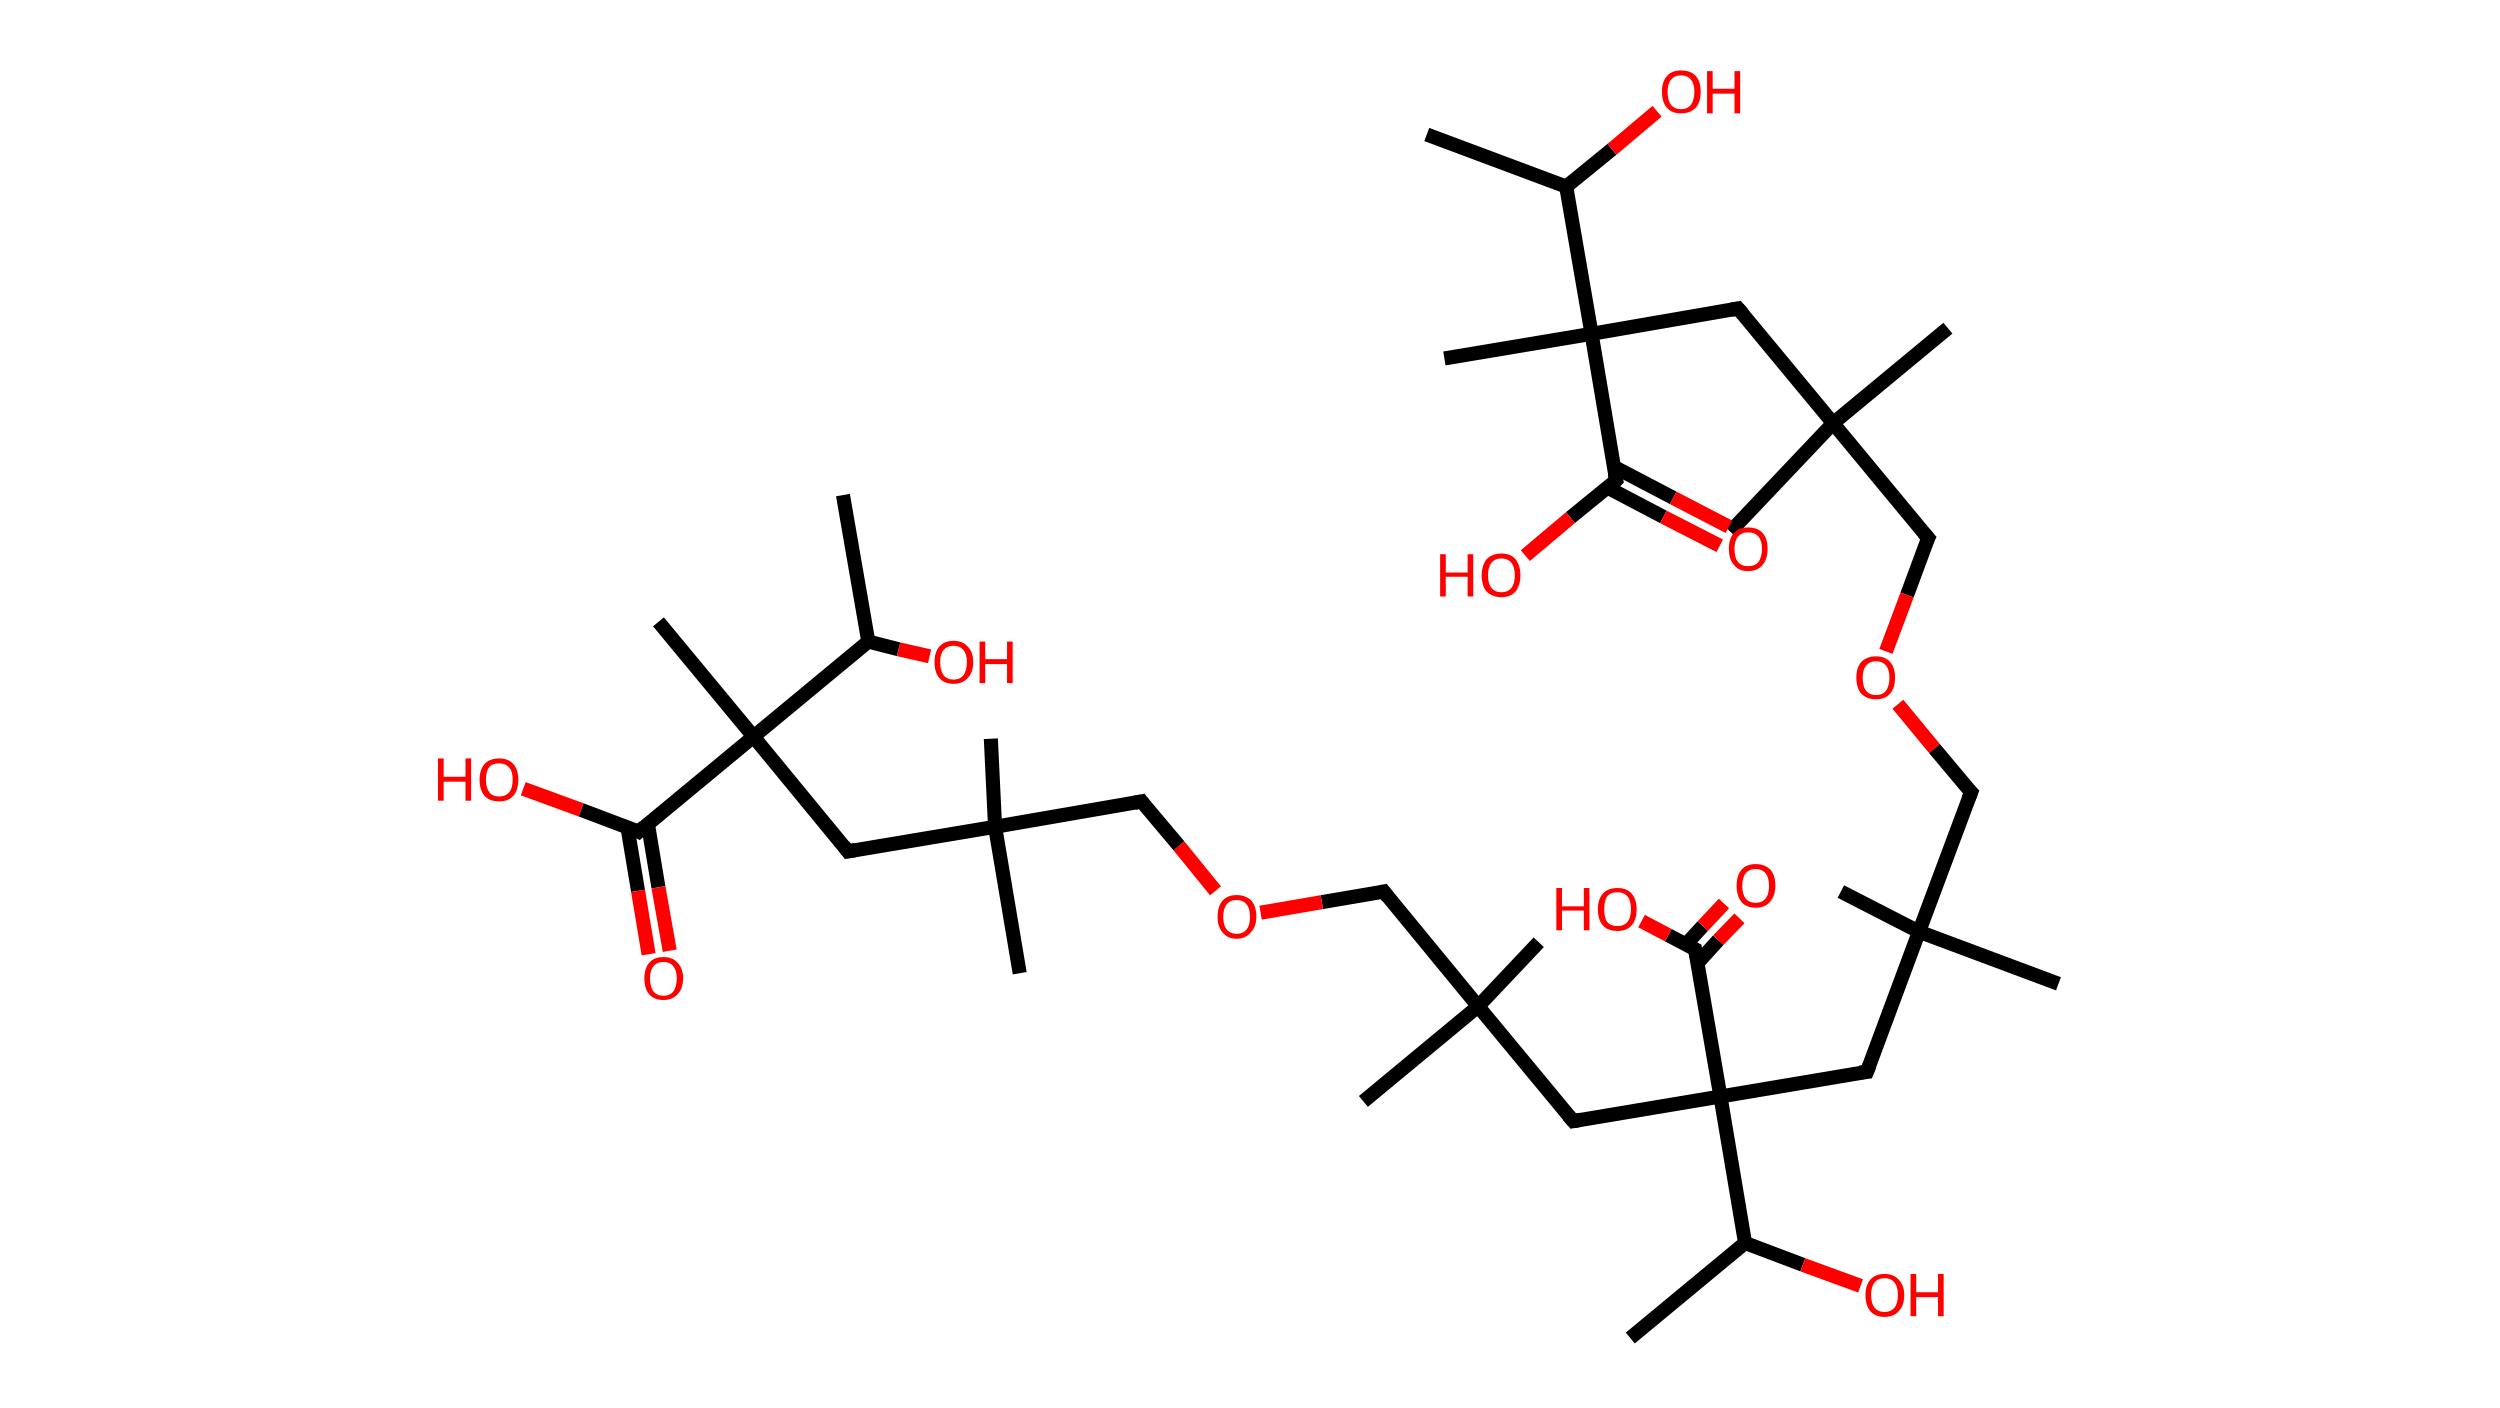 <?xml version='1.0' encoding='ASCII' standalone='yes'?>
<svg xmlns="http://www.w3.org/2000/svg" xmlns:rdkit="http://www.rdkit.org/xml" xmlns:xlink="http://www.w3.org/1999/xlink" version="1.1" baseProfile="full" xml:space="preserve" width="355px" height="200px" viewBox="0 0 355 200">
<!-- END OF HEADER -->
<rect style="opacity:1.0;fill:#FFFFFF;stroke:none" width="355.0" height="200.0" x="0.0" y="0.0"> </rect>
<path class="bond-0 atom-0 atom-1" d="M 202.6,19.1 L 222.4,26.5" style="fill:none;fill-rule:evenodd;stroke:#000000;stroke-width:2.0px;stroke-linecap:butt;stroke-linejoin:miter;stroke-opacity:1"/>
<path class="bond-1 atom-1 atom-2" d="M 222.4,26.5 L 228.9,21.2" style="fill:none;fill-rule:evenodd;stroke:#000000;stroke-width:2.0px;stroke-linecap:butt;stroke-linejoin:miter;stroke-opacity:1"/>
<path class="bond-1 atom-1 atom-2" d="M 228.9,21.2 L 235.3,15.8" style="fill:none;fill-rule:evenodd;stroke:#FF0000;stroke-width:2.0px;stroke-linecap:butt;stroke-linejoin:miter;stroke-opacity:1"/>
<path class="bond-2 atom-1 atom-3" d="M 222.4,26.5 L 226.0,47.4" style="fill:none;fill-rule:evenodd;stroke:#000000;stroke-width:2.0px;stroke-linecap:butt;stroke-linejoin:miter;stroke-opacity:1"/>
<path class="bond-3 atom-3 atom-4" d="M 226.0,47.4 L 205.1,50.9" style="fill:none;fill-rule:evenodd;stroke:#000000;stroke-width:2.0px;stroke-linecap:butt;stroke-linejoin:miter;stroke-opacity:1"/>
<path class="bond-4 atom-3 atom-5" d="M 226.0,47.4 L 246.8,43.8" style="fill:none;fill-rule:evenodd;stroke:#000000;stroke-width:2.0px;stroke-linecap:butt;stroke-linejoin:miter;stroke-opacity:1"/>
<path class="bond-5 atom-5 atom-6" d="M 246.8,43.8 L 260.3,60.1" style="fill:none;fill-rule:evenodd;stroke:#000000;stroke-width:2.0px;stroke-linecap:butt;stroke-linejoin:miter;stroke-opacity:1"/>
<path class="bond-6 atom-6 atom-7" d="M 260.3,60.1 L 245.7,75.5" style="fill:none;fill-rule:evenodd;stroke:#000000;stroke-width:2.0px;stroke-linecap:butt;stroke-linejoin:miter;stroke-opacity:1"/>
<path class="bond-7 atom-6 atom-8" d="M 260.3,60.1 L 276.6,46.6" style="fill:none;fill-rule:evenodd;stroke:#000000;stroke-width:2.0px;stroke-linecap:butt;stroke-linejoin:miter;stroke-opacity:1"/>
<path class="bond-8 atom-6 atom-9" d="M 260.3,60.1 L 273.8,76.4" style="fill:none;fill-rule:evenodd;stroke:#000000;stroke-width:2.0px;stroke-linecap:butt;stroke-linejoin:miter;stroke-opacity:1"/>
<path class="bond-9 atom-9 atom-10" d="M 273.8,76.4 L 270.8,84.5" style="fill:none;fill-rule:evenodd;stroke:#000000;stroke-width:2.0px;stroke-linecap:butt;stroke-linejoin:miter;stroke-opacity:1"/>
<path class="bond-9 atom-9 atom-10" d="M 270.8,84.5 L 267.8,92.5" style="fill:none;fill-rule:evenodd;stroke:#FF0000;stroke-width:2.0px;stroke-linecap:butt;stroke-linejoin:miter;stroke-opacity:1"/>
<path class="bond-10 atom-10 atom-11" d="M 269.5,100.0 L 274.7,106.3" style="fill:none;fill-rule:evenodd;stroke:#FF0000;stroke-width:2.0px;stroke-linecap:butt;stroke-linejoin:miter;stroke-opacity:1"/>
<path class="bond-10 atom-10 atom-11" d="M 274.7,106.3 L 279.9,112.5" style="fill:none;fill-rule:evenodd;stroke:#000000;stroke-width:2.0px;stroke-linecap:butt;stroke-linejoin:miter;stroke-opacity:1"/>
<path class="bond-11 atom-11 atom-12" d="M 279.9,112.5 L 272.5,132.3" style="fill:none;fill-rule:evenodd;stroke:#000000;stroke-width:2.0px;stroke-linecap:butt;stroke-linejoin:miter;stroke-opacity:1"/>
<path class="bond-12 atom-12 atom-13" d="M 272.5,132.3 L 292.3,139.7" style="fill:none;fill-rule:evenodd;stroke:#000000;stroke-width:2.0px;stroke-linecap:butt;stroke-linejoin:miter;stroke-opacity:1"/>
<path class="bond-13 atom-12 atom-14" d="M 272.5,132.3 L 261.4,126.6" style="fill:none;fill-rule:evenodd;stroke:#000000;stroke-width:2.0px;stroke-linecap:butt;stroke-linejoin:miter;stroke-opacity:1"/>
<path class="bond-14 atom-12 atom-15" d="M 272.5,132.3 L 265.1,152.2" style="fill:none;fill-rule:evenodd;stroke:#000000;stroke-width:2.0px;stroke-linecap:butt;stroke-linejoin:miter;stroke-opacity:1"/>
<path class="bond-15 atom-15 atom-16" d="M 265.1,152.2 L 244.3,155.7" style="fill:none;fill-rule:evenodd;stroke:#000000;stroke-width:2.0px;stroke-linecap:butt;stroke-linejoin:miter;stroke-opacity:1"/>
<path class="bond-16 atom-16 atom-17" d="M 244.3,155.7 L 223.4,159.2" style="fill:none;fill-rule:evenodd;stroke:#000000;stroke-width:2.0px;stroke-linecap:butt;stroke-linejoin:miter;stroke-opacity:1"/>
<path class="bond-17 atom-17 atom-18" d="M 223.4,159.2 L 209.9,142.9" style="fill:none;fill-rule:evenodd;stroke:#000000;stroke-width:2.0px;stroke-linecap:butt;stroke-linejoin:miter;stroke-opacity:1"/>
<path class="bond-18 atom-18 atom-19" d="M 209.9,142.9 L 218.5,133.8" style="fill:none;fill-rule:evenodd;stroke:#000000;stroke-width:2.0px;stroke-linecap:butt;stroke-linejoin:miter;stroke-opacity:1"/>
<path class="bond-19 atom-18 atom-20" d="M 209.9,142.9 L 193.6,156.4" style="fill:none;fill-rule:evenodd;stroke:#000000;stroke-width:2.0px;stroke-linecap:butt;stroke-linejoin:miter;stroke-opacity:1"/>
<path class="bond-20 atom-18 atom-21" d="M 209.9,142.9 L 196.5,126.6" style="fill:none;fill-rule:evenodd;stroke:#000000;stroke-width:2.0px;stroke-linecap:butt;stroke-linejoin:miter;stroke-opacity:1"/>
<path class="bond-21 atom-21 atom-22" d="M 196.5,126.6 L 187.7,128.1" style="fill:none;fill-rule:evenodd;stroke:#000000;stroke-width:2.0px;stroke-linecap:butt;stroke-linejoin:miter;stroke-opacity:1"/>
<path class="bond-21 atom-21 atom-22" d="M 187.7,128.1 L 179.0,129.6" style="fill:none;fill-rule:evenodd;stroke:#FF0000;stroke-width:2.0px;stroke-linecap:butt;stroke-linejoin:miter;stroke-opacity:1"/>
<path class="bond-22 atom-22 atom-23" d="M 172.6,126.5 L 167.4,120.1" style="fill:none;fill-rule:evenodd;stroke:#FF0000;stroke-width:2.0px;stroke-linecap:butt;stroke-linejoin:miter;stroke-opacity:1"/>
<path class="bond-22 atom-22 atom-23" d="M 167.4,120.1 L 162.1,113.8" style="fill:none;fill-rule:evenodd;stroke:#000000;stroke-width:2.0px;stroke-linecap:butt;stroke-linejoin:miter;stroke-opacity:1"/>
<path class="bond-23 atom-23 atom-24" d="M 162.1,113.8 L 141.3,117.4" style="fill:none;fill-rule:evenodd;stroke:#000000;stroke-width:2.0px;stroke-linecap:butt;stroke-linejoin:miter;stroke-opacity:1"/>
<path class="bond-24 atom-24 atom-25" d="M 141.3,117.4 L 140.7,104.9" style="fill:none;fill-rule:evenodd;stroke:#000000;stroke-width:2.0px;stroke-linecap:butt;stroke-linejoin:miter;stroke-opacity:1"/>
<path class="bond-25 atom-24 atom-26" d="M 141.3,117.4 L 144.8,138.2" style="fill:none;fill-rule:evenodd;stroke:#000000;stroke-width:2.0px;stroke-linecap:butt;stroke-linejoin:miter;stroke-opacity:1"/>
<path class="bond-26 atom-24 atom-27" d="M 141.3,117.4 L 120.4,120.9" style="fill:none;fill-rule:evenodd;stroke:#000000;stroke-width:2.0px;stroke-linecap:butt;stroke-linejoin:miter;stroke-opacity:1"/>
<path class="bond-27 atom-27 atom-28" d="M 120.4,120.9 L 107.0,104.6" style="fill:none;fill-rule:evenodd;stroke:#000000;stroke-width:2.0px;stroke-linecap:butt;stroke-linejoin:miter;stroke-opacity:1"/>
<path class="bond-28 atom-28 atom-29" d="M 107.0,104.6 L 93.5,88.3" style="fill:none;fill-rule:evenodd;stroke:#000000;stroke-width:2.0px;stroke-linecap:butt;stroke-linejoin:miter;stroke-opacity:1"/>
<path class="bond-29 atom-28 atom-30" d="M 107.0,104.6 L 90.7,118.1" style="fill:none;fill-rule:evenodd;stroke:#000000;stroke-width:2.0px;stroke-linecap:butt;stroke-linejoin:miter;stroke-opacity:1"/>
<path class="bond-30 atom-30 atom-31" d="M 89.1,117.5 L 90.6,126.5" style="fill:none;fill-rule:evenodd;stroke:#000000;stroke-width:2.0px;stroke-linecap:butt;stroke-linejoin:miter;stroke-opacity:1"/>
<path class="bond-30 atom-30 atom-31" d="M 90.6,126.5 L 92.1,135.5" style="fill:none;fill-rule:evenodd;stroke:#FF0000;stroke-width:2.0px;stroke-linecap:butt;stroke-linejoin:miter;stroke-opacity:1"/>
<path class="bond-30 atom-30 atom-31" d="M 92.0,117.0 L 93.5,126.0" style="fill:none;fill-rule:evenodd;stroke:#000000;stroke-width:2.0px;stroke-linecap:butt;stroke-linejoin:miter;stroke-opacity:1"/>
<path class="bond-30 atom-30 atom-31" d="M 93.5,126.0 L 95.1,135.0" style="fill:none;fill-rule:evenodd;stroke:#FF0000;stroke-width:2.0px;stroke-linecap:butt;stroke-linejoin:miter;stroke-opacity:1"/>
<path class="bond-31 atom-30 atom-32" d="M 90.7,118.1 L 82.5,115.0" style="fill:none;fill-rule:evenodd;stroke:#000000;stroke-width:2.0px;stroke-linecap:butt;stroke-linejoin:miter;stroke-opacity:1"/>
<path class="bond-31 atom-30 atom-32" d="M 82.5,115.0 L 74.3,112.0" style="fill:none;fill-rule:evenodd;stroke:#FF0000;stroke-width:2.0px;stroke-linecap:butt;stroke-linejoin:miter;stroke-opacity:1"/>
<path class="bond-32 atom-28 atom-33" d="M 107.0,104.6 L 123.3,91.1" style="fill:none;fill-rule:evenodd;stroke:#000000;stroke-width:2.0px;stroke-linecap:butt;stroke-linejoin:miter;stroke-opacity:1"/>
<path class="bond-33 atom-33 atom-34" d="M 123.3,91.1 L 119.7,70.3" style="fill:none;fill-rule:evenodd;stroke:#000000;stroke-width:2.0px;stroke-linecap:butt;stroke-linejoin:miter;stroke-opacity:1"/>
<path class="bond-34 atom-33 atom-35" d="M 123.3,91.1 L 127.6,92.2" style="fill:none;fill-rule:evenodd;stroke:#000000;stroke-width:2.0px;stroke-linecap:butt;stroke-linejoin:miter;stroke-opacity:1"/>
<path class="bond-34 atom-33 atom-35" d="M 127.6,92.2 L 132.0,93.2" style="fill:none;fill-rule:evenodd;stroke:#FF0000;stroke-width:2.0px;stroke-linecap:butt;stroke-linejoin:miter;stroke-opacity:1"/>
<path class="bond-35 atom-16 atom-36" d="M 244.3,155.7 L 240.7,134.8" style="fill:none;fill-rule:evenodd;stroke:#000000;stroke-width:2.0px;stroke-linecap:butt;stroke-linejoin:miter;stroke-opacity:1"/>
<path class="bond-36 atom-36 atom-37" d="M 241.1,136.7 L 244.0,133.5" style="fill:none;fill-rule:evenodd;stroke:#000000;stroke-width:2.0px;stroke-linecap:butt;stroke-linejoin:miter;stroke-opacity:1"/>
<path class="bond-36 atom-36 atom-37" d="M 244.0,133.5 L 247.0,130.4" style="fill:none;fill-rule:evenodd;stroke:#FF0000;stroke-width:2.0px;stroke-linecap:butt;stroke-linejoin:miter;stroke-opacity:1"/>
<path class="bond-36 atom-36 atom-37" d="M 239.4,134.1 L 241.8,131.5" style="fill:none;fill-rule:evenodd;stroke:#000000;stroke-width:2.0px;stroke-linecap:butt;stroke-linejoin:miter;stroke-opacity:1"/>
<path class="bond-36 atom-36 atom-37" d="M 241.8,131.5 L 244.8,128.3" style="fill:none;fill-rule:evenodd;stroke:#FF0000;stroke-width:2.0px;stroke-linecap:butt;stroke-linejoin:miter;stroke-opacity:1"/>
<path class="bond-37 atom-36 atom-38" d="M 240.7,134.8 L 236.9,132.8" style="fill:none;fill-rule:evenodd;stroke:#000000;stroke-width:2.0px;stroke-linecap:butt;stroke-linejoin:miter;stroke-opacity:1"/>
<path class="bond-37 atom-36 atom-38" d="M 236.9,132.8 L 233.1,130.8" style="fill:none;fill-rule:evenodd;stroke:#FF0000;stroke-width:2.0px;stroke-linecap:butt;stroke-linejoin:miter;stroke-opacity:1"/>
<path class="bond-38 atom-16 atom-39" d="M 244.3,155.7 L 247.8,176.5" style="fill:none;fill-rule:evenodd;stroke:#000000;stroke-width:2.0px;stroke-linecap:butt;stroke-linejoin:miter;stroke-opacity:1"/>
<path class="bond-39 atom-39 atom-40" d="M 247.8,176.5 L 231.5,190.0" style="fill:none;fill-rule:evenodd;stroke:#000000;stroke-width:2.0px;stroke-linecap:butt;stroke-linejoin:miter;stroke-opacity:1"/>
<path class="bond-40 atom-39 atom-41" d="M 247.8,176.5 L 256.0,179.6" style="fill:none;fill-rule:evenodd;stroke:#000000;stroke-width:2.0px;stroke-linecap:butt;stroke-linejoin:miter;stroke-opacity:1"/>
<path class="bond-40 atom-39 atom-41" d="M 256.0,179.6 L 264.2,182.6" style="fill:none;fill-rule:evenodd;stroke:#FF0000;stroke-width:2.0px;stroke-linecap:butt;stroke-linejoin:miter;stroke-opacity:1"/>
<path class="bond-41 atom-3 atom-42" d="M 226.0,47.4 L 229.5,68.2" style="fill:none;fill-rule:evenodd;stroke:#000000;stroke-width:2.0px;stroke-linecap:butt;stroke-linejoin:miter;stroke-opacity:1"/>
<path class="bond-42 atom-42 atom-43" d="M 228.2,69.2 L 236.2,73.4" style="fill:none;fill-rule:evenodd;stroke:#000000;stroke-width:2.0px;stroke-linecap:butt;stroke-linejoin:miter;stroke-opacity:1"/>
<path class="bond-42 atom-42 atom-43" d="M 236.2,73.4 L 244.2,77.5" style="fill:none;fill-rule:evenodd;stroke:#FF0000;stroke-width:2.0px;stroke-linecap:butt;stroke-linejoin:miter;stroke-opacity:1"/>
<path class="bond-42 atom-42 atom-43" d="M 229.2,66.3 L 237.6,70.7" style="fill:none;fill-rule:evenodd;stroke:#000000;stroke-width:2.0px;stroke-linecap:butt;stroke-linejoin:miter;stroke-opacity:1"/>
<path class="bond-42 atom-42 atom-43" d="M 237.6,70.7 L 245.5,74.8" style="fill:none;fill-rule:evenodd;stroke:#FF0000;stroke-width:2.0px;stroke-linecap:butt;stroke-linejoin:miter;stroke-opacity:1"/>
<path class="bond-43 atom-42 atom-44" d="M 229.5,68.2 L 223.0,73.5" style="fill:none;fill-rule:evenodd;stroke:#000000;stroke-width:2.0px;stroke-linecap:butt;stroke-linejoin:miter;stroke-opacity:1"/>
<path class="bond-43 atom-42 atom-44" d="M 223.0,73.5 L 216.6,78.9" style="fill:none;fill-rule:evenodd;stroke:#FF0000;stroke-width:2.0px;stroke-linecap:butt;stroke-linejoin:miter;stroke-opacity:1"/>
<path d="M 245.8,44.0 L 246.8,43.8 L 247.5,44.6" style="fill:none;stroke:#000000;stroke-width:2.0px;stroke-linecap:butt;stroke-linejoin:miter;stroke-opacity:1;"/>
<path d="M 273.1,75.6 L 273.8,76.4 L 273.6,76.8" style="fill:none;stroke:#000000;stroke-width:2.0px;stroke-linecap:butt;stroke-linejoin:miter;stroke-opacity:1;"/>
<path d="M 279.6,112.2 L 279.9,112.5 L 279.5,113.5" style="fill:none;stroke:#000000;stroke-width:2.0px;stroke-linecap:butt;stroke-linejoin:miter;stroke-opacity:1;"/>
<path d="M 265.5,151.2 L 265.1,152.2 L 264.1,152.3" style="fill:none;stroke:#000000;stroke-width:2.0px;stroke-linecap:butt;stroke-linejoin:miter;stroke-opacity:1;"/>
<path d="M 224.5,159.0 L 223.4,159.2 L 222.7,158.4" style="fill:none;stroke:#000000;stroke-width:2.0px;stroke-linecap:butt;stroke-linejoin:miter;stroke-opacity:1;"/>
<path d="M 197.1,127.4 L 196.5,126.6 L 196.0,126.7" style="fill:none;stroke:#000000;stroke-width:2.0px;stroke-linecap:butt;stroke-linejoin:miter;stroke-opacity:1;"/>
<path d="M 162.4,114.2 L 162.1,113.8 L 161.1,114.0" style="fill:none;stroke:#000000;stroke-width:2.0px;stroke-linecap:butt;stroke-linejoin:miter;stroke-opacity:1;"/>
<path d="M 121.5,120.7 L 120.4,120.9 L 119.8,120.1" style="fill:none;stroke:#000000;stroke-width:2.0px;stroke-linecap:butt;stroke-linejoin:miter;stroke-opacity:1;"/>
<path d="M 91.5,117.4 L 90.7,118.1 L 90.3,117.9" style="fill:none;stroke:#000000;stroke-width:2.0px;stroke-linecap:butt;stroke-linejoin:miter;stroke-opacity:1;"/>
<path d="M 240.9,135.9 L 240.7,134.8 L 240.5,134.7" style="fill:none;stroke:#000000;stroke-width:2.0px;stroke-linecap:butt;stroke-linejoin:miter;stroke-opacity:1;"/>
<path d="M 229.3,67.2 L 229.5,68.2 L 229.2,68.5" style="fill:none;stroke:#000000;stroke-width:2.0px;stroke-linecap:butt;stroke-linejoin:miter;stroke-opacity:1;"/>
<path class="atom-2" d="M 236.0 13.0 Q 236.0 11.6, 236.7 10.8 Q 237.4 10.0, 238.7 10.0 Q 240.1 10.0, 240.8 10.8 Q 241.5 11.6, 241.5 13.0 Q 241.5 14.5, 240.8 15.3 Q 240.0 16.1, 238.7 16.1 Q 237.4 16.1, 236.7 15.3 Q 236.0 14.5, 236.0 13.0 M 238.7 15.5 Q 239.6 15.5, 240.1 14.9 Q 240.6 14.2, 240.6 13.0 Q 240.6 11.9, 240.1 11.3 Q 239.6 10.7, 238.7 10.7 Q 237.8 10.7, 237.3 11.3 Q 236.8 11.9, 236.8 13.0 Q 236.8 14.3, 237.3 14.9 Q 237.8 15.5, 238.7 15.5 " fill="#FF0000"/>
<path class="atom-2" d="M 242.4 10.1 L 243.2 10.1 L 243.2 12.6 L 246.3 12.6 L 246.3 10.1 L 247.1 10.1 L 247.1 16.1 L 246.3 16.1 L 246.3 13.3 L 243.2 13.3 L 243.2 16.1 L 242.4 16.1 L 242.4 10.1 " fill="#FF0000"/>
<path class="atom-10" d="M 263.6 96.2 Q 263.6 94.8, 264.3 94.0 Q 265.1 93.2, 266.4 93.2 Q 267.7 93.2, 268.4 94.0 Q 269.1 94.8, 269.1 96.2 Q 269.1 97.7, 268.4 98.5 Q 267.7 99.3, 266.4 99.3 Q 265.1 99.3, 264.3 98.5 Q 263.6 97.7, 263.6 96.2 M 266.4 98.7 Q 267.3 98.7, 267.8 98.1 Q 268.3 97.4, 268.3 96.2 Q 268.3 95.1, 267.8 94.5 Q 267.3 93.9, 266.4 93.9 Q 265.5 93.9, 265.0 94.5 Q 264.5 95.1, 264.5 96.2 Q 264.5 97.5, 265.0 98.1 Q 265.5 98.7, 266.4 98.7 " fill="#FF0000"/>
<path class="atom-22" d="M 172.9 130.2 Q 172.9 128.7, 173.6 127.9 Q 174.3 127.1, 175.6 127.1 Q 176.9 127.1, 177.7 127.9 Q 178.4 128.7, 178.4 130.2 Q 178.4 131.6, 177.6 132.4 Q 176.9 133.3, 175.6 133.3 Q 174.3 133.3, 173.6 132.4 Q 172.9 131.6, 172.9 130.2 M 175.6 132.6 Q 176.5 132.6, 177.0 132.0 Q 177.5 131.4, 177.5 130.2 Q 177.5 129.0, 177.0 128.4 Q 176.5 127.8, 175.6 127.8 Q 174.7 127.8, 174.2 128.4 Q 173.7 129.0, 173.7 130.2 Q 173.7 131.4, 174.2 132.0 Q 174.7 132.6, 175.6 132.6 " fill="#FF0000"/>
<path class="atom-31" d="M 91.5 138.9 Q 91.5 137.5, 92.2 136.7 Q 92.9 135.9, 94.2 135.9 Q 95.5 135.9, 96.2 136.7 Q 97.0 137.5, 97.0 138.9 Q 97.0 140.4, 96.2 141.2 Q 95.5 142.0, 94.2 142.0 Q 92.9 142.0, 92.2 141.2 Q 91.5 140.4, 91.5 138.9 M 94.2 141.4 Q 95.1 141.4, 95.6 140.8 Q 96.1 140.1, 96.1 138.9 Q 96.1 137.8, 95.6 137.2 Q 95.1 136.6, 94.2 136.6 Q 93.3 136.6, 92.8 137.2 Q 92.3 137.8, 92.3 138.9 Q 92.3 140.1, 92.8 140.8 Q 93.3 141.4, 94.2 141.4 " fill="#FF0000"/>
<path class="atom-32" d="M 62.2 107.7 L 63.0 107.7 L 63.0 110.3 L 66.1 110.3 L 66.1 107.7 L 66.9 107.7 L 66.9 113.7 L 66.1 113.7 L 66.1 111.0 L 63.0 111.0 L 63.0 113.7 L 62.2 113.7 L 62.2 107.7 " fill="#FF0000"/>
<path class="atom-32" d="M 68.1 110.7 Q 68.1 109.3, 68.8 108.5 Q 69.5 107.7, 70.9 107.7 Q 72.2 107.7, 72.9 108.5 Q 73.6 109.3, 73.6 110.7 Q 73.6 112.2, 72.9 113.0 Q 72.2 113.8, 70.9 113.8 Q 69.5 113.8, 68.8 113.0 Q 68.1 112.2, 68.1 110.7 M 70.9 113.1 Q 71.8 113.1, 72.3 112.5 Q 72.8 111.9, 72.8 110.7 Q 72.8 109.5, 72.3 109.0 Q 71.8 108.4, 70.9 108.4 Q 69.9 108.4, 69.5 108.9 Q 69.0 109.5, 69.0 110.7 Q 69.0 111.9, 69.5 112.5 Q 69.9 113.1, 70.9 113.1 " fill="#FF0000"/>
<path class="atom-35" d="M 132.7 94.0 Q 132.7 92.6, 133.4 91.8 Q 134.1 91.0, 135.4 91.0 Q 136.7 91.0, 137.4 91.8 Q 138.2 92.6, 138.2 94.0 Q 138.2 95.5, 137.4 96.3 Q 136.7 97.1, 135.4 97.1 Q 134.1 97.1, 133.4 96.3 Q 132.7 95.5, 132.7 94.0 M 135.4 96.5 Q 136.3 96.5, 136.8 95.9 Q 137.3 95.2, 137.3 94.0 Q 137.3 92.9, 136.8 92.3 Q 136.3 91.7, 135.4 91.7 Q 134.5 91.7, 134.0 92.3 Q 133.5 92.9, 133.5 94.0 Q 133.5 95.2, 134.0 95.9 Q 134.5 96.5, 135.4 96.5 " fill="#FF0000"/>
<path class="atom-35" d="M 139.1 91.1 L 139.9 91.1 L 139.9 93.6 L 143.0 93.6 L 143.0 91.1 L 143.8 91.1 L 143.8 97.0 L 143.0 97.0 L 143.0 94.3 L 139.9 94.3 L 139.9 97.0 L 139.1 97.0 L 139.1 91.1 " fill="#FF0000"/>
<path class="atom-37" d="M 246.6 125.8 Q 246.6 124.3, 247.3 123.5 Q 248.0 122.7, 249.3 122.7 Q 250.6 122.7, 251.4 123.5 Q 252.1 124.3, 252.1 125.8 Q 252.1 127.2, 251.3 128.1 Q 250.6 128.9, 249.3 128.9 Q 248.0 128.9, 247.3 128.1 Q 246.6 127.2, 246.6 125.8 M 249.3 128.2 Q 250.2 128.2, 250.7 127.6 Q 251.2 127.0, 251.2 125.8 Q 251.2 124.6, 250.7 124.0 Q 250.2 123.4, 249.3 123.4 Q 248.4 123.4, 247.9 124.0 Q 247.4 124.6, 247.4 125.8 Q 247.4 127.0, 247.9 127.6 Q 248.4 128.2, 249.3 128.2 " fill="#FF0000"/>
<path class="atom-38" d="M 221.0 126.1 L 221.8 126.1 L 221.8 128.7 L 224.9 128.7 L 224.9 126.1 L 225.7 126.1 L 225.7 132.1 L 224.9 132.1 L 224.9 129.3 L 221.8 129.3 L 221.8 132.1 L 221.0 132.1 L 221.0 126.1 " fill="#FF0000"/>
<path class="atom-38" d="M 226.9 129.1 Q 226.9 127.7, 227.6 126.9 Q 228.3 126.1, 229.7 126.1 Q 231.0 126.1, 231.7 126.9 Q 232.4 127.7, 232.4 129.1 Q 232.4 130.6, 231.7 131.4 Q 231.0 132.2, 229.7 132.2 Q 228.3 132.2, 227.6 131.4 Q 226.9 130.6, 226.9 129.1 M 229.7 131.5 Q 230.6 131.5, 231.1 130.9 Q 231.6 130.3, 231.6 129.1 Q 231.6 127.9, 231.1 127.3 Q 230.6 126.7, 229.7 126.7 Q 228.7 126.7, 228.2 127.3 Q 227.8 127.9, 227.8 129.1 Q 227.8 130.3, 228.2 130.9 Q 228.7 131.5, 229.7 131.5 " fill="#FF0000"/>
<path class="atom-41" d="M 264.9 183.9 Q 264.9 182.5, 265.6 181.7 Q 266.3 180.9, 267.6 180.9 Q 268.9 180.9, 269.6 181.7 Q 270.4 182.5, 270.4 183.9 Q 270.4 185.4, 269.6 186.2 Q 268.9 187.0, 267.6 187.0 Q 266.3 187.0, 265.6 186.2 Q 264.9 185.4, 264.9 183.9 M 267.6 186.3 Q 268.5 186.3, 269.0 185.7 Q 269.5 185.1, 269.5 183.9 Q 269.5 182.7, 269.0 182.1 Q 268.5 181.5, 267.6 181.5 Q 266.7 181.5, 266.2 182.1 Q 265.7 182.7, 265.7 183.9 Q 265.7 185.1, 266.2 185.7 Q 266.7 186.3, 267.6 186.3 " fill="#FF0000"/>
<path class="atom-41" d="M 271.3 180.9 L 272.1 180.9 L 272.1 183.5 L 275.2 183.5 L 275.2 180.9 L 276.0 180.9 L 276.0 186.9 L 275.2 186.9 L 275.2 184.2 L 272.1 184.2 L 272.1 186.9 L 271.3 186.9 L 271.3 180.9 " fill="#FF0000"/>
<path class="atom-43" d="M 245.5 77.9 Q 245.5 76.5, 246.2 75.7 Q 246.9 74.9, 248.2 74.9 Q 249.6 74.9, 250.3 75.7 Q 251.0 76.5, 251.0 77.9 Q 251.0 79.4, 250.3 80.2 Q 249.6 81.1, 248.2 81.1 Q 246.9 81.1, 246.2 80.2 Q 245.5 79.4, 245.5 77.9 M 248.2 80.4 Q 249.2 80.4, 249.7 79.8 Q 250.2 79.1, 250.2 77.9 Q 250.2 76.8, 249.7 76.2 Q 249.2 75.6, 248.2 75.6 Q 247.3 75.6, 246.8 76.2 Q 246.3 76.8, 246.3 77.9 Q 246.3 79.2, 246.8 79.8 Q 247.3 80.4, 248.2 80.4 " fill="#FF0000"/>
<path class="atom-44" d="M 204.5 78.7 L 205.3 78.7 L 205.3 81.3 L 208.4 81.3 L 208.4 78.7 L 209.2 78.7 L 209.2 84.7 L 208.4 84.7 L 208.4 81.9 L 205.3 81.9 L 205.3 84.7 L 204.5 84.7 L 204.5 78.7 " fill="#FF0000"/>
<path class="atom-44" d="M 210.4 81.7 Q 210.4 80.3, 211.1 79.4 Q 211.9 78.6, 213.2 78.6 Q 214.5 78.6, 215.2 79.4 Q 215.9 80.3, 215.9 81.7 Q 215.9 83.1, 215.2 84.0 Q 214.5 84.8, 213.2 84.8 Q 211.9 84.8, 211.1 84.0 Q 210.4 83.2, 210.4 81.7 M 213.2 84.1 Q 214.1 84.1, 214.6 83.5 Q 215.1 82.9, 215.1 81.7 Q 215.1 80.5, 214.6 79.9 Q 214.1 79.3, 213.2 79.3 Q 212.3 79.3, 211.8 79.9 Q 211.3 80.5, 211.3 81.7 Q 211.3 82.9, 211.8 83.5 Q 212.3 84.1, 213.2 84.1 " fill="#FF0000"/>
</svg>

